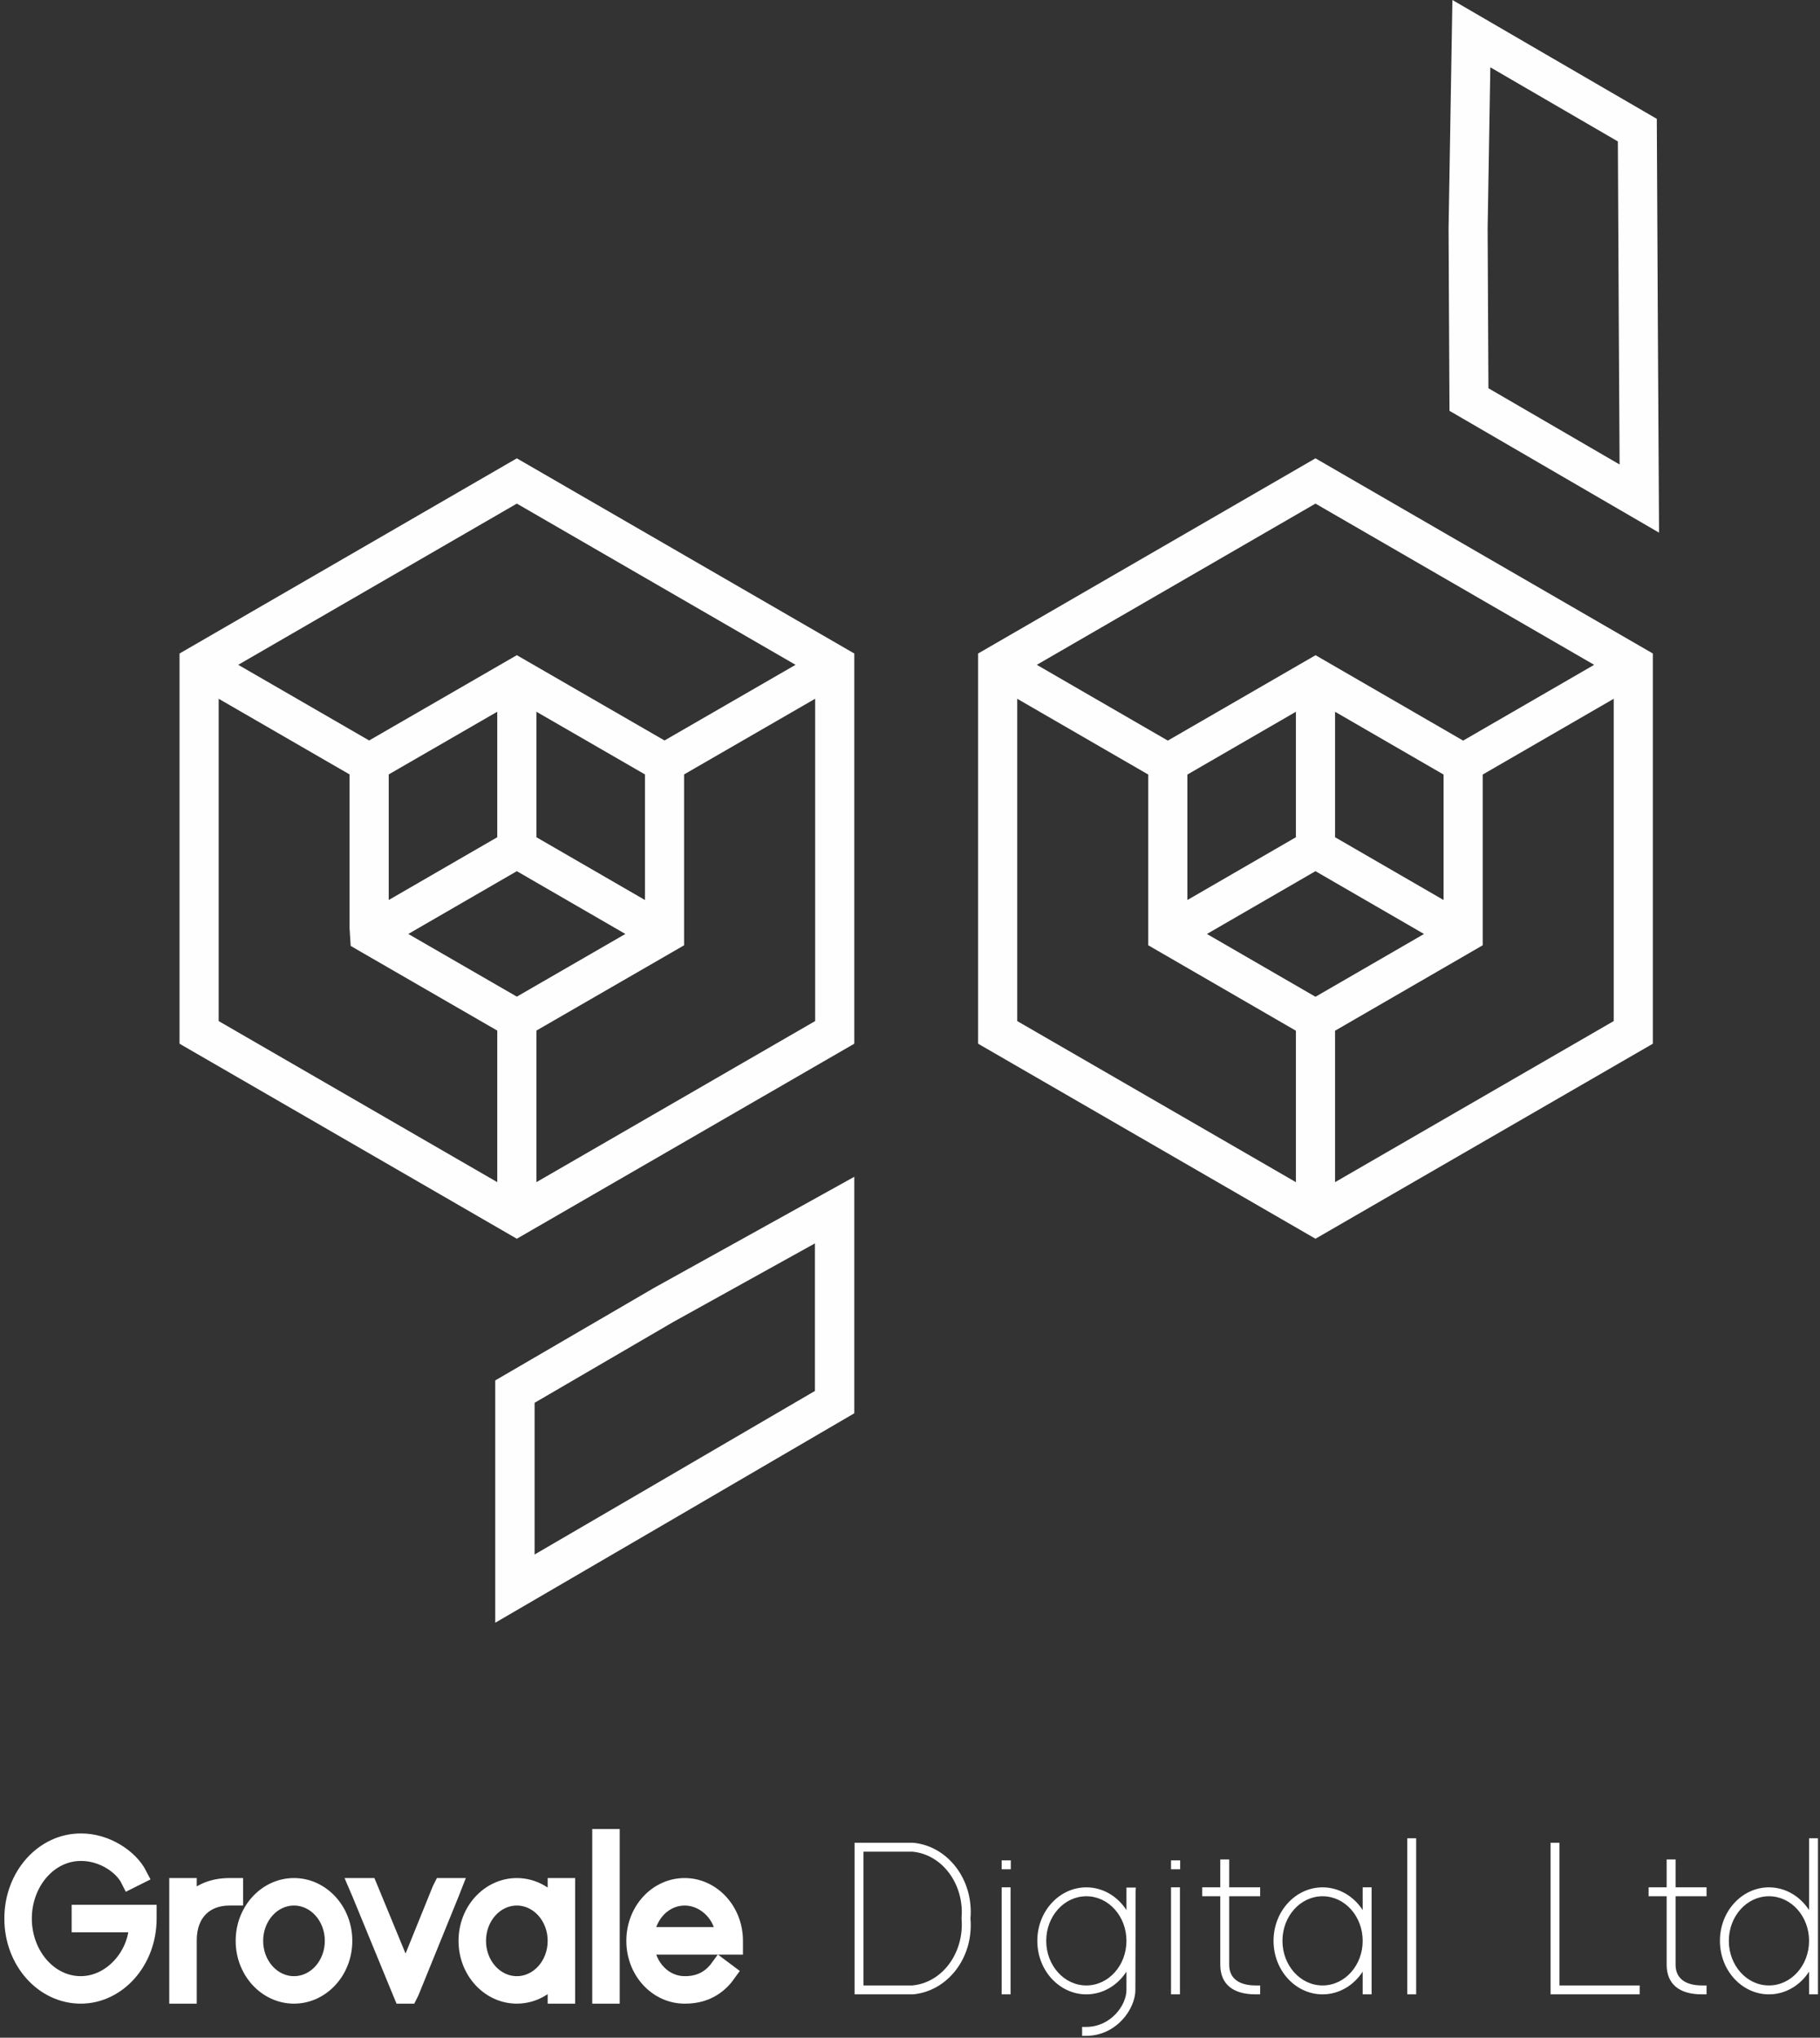 <?xml version="1.0" encoding="UTF-8"?>
<svg width="294px" height="329px" viewBox="0 0 294 329" version="1.1" xmlns="http://www.w3.org/2000/svg" xmlns:xlink="http://www.w3.org/1999/xlink">
    <rect x="0" y="0" width="294" height="329" fill="#333333" stroke="none"/>
    <!-- Generator: Sketch 48.2 (47327) - http://www.bohemiancoding.com/sketch -->
    <title>Group 3</title>
    <desc>Created with Sketch.</desc>
    <defs></defs>
    <g id="Welcome" stroke="none" stroke-width="1" fill="none" fill-rule="evenodd">
        <g id="Group-3" transform="translate(2, 0)">
            <g id="Page-1" transform="translate(27, 0)" fill="#FEFEFE">
                <path d="M205.619,0 L205.001,36.832 L205,36.868 L205.147,66.329 L239,86 L238.807,52.864 L238.637,19.187 L220.619,8.723 L205.619,0 Z M211.438,62.683 L211.309,36.906 L211.746,10.866 L217.452,14.184 L232.347,22.835 L232.499,52.898 L232.627,74.995 L211.438,62.683 Z" id="Fill-1"></path>
                <path d="M207.353,119.574 L183.513,105.787 L159.648,119.575 L138.482,107.339 L183.5,81.309 L228.518,107.339 L207.353,119.574 Z M183.5,140.655 L201.033,150.795 L183.5,160.934 L165.967,150.795 L183.5,140.655 Z M180.339,166.416 L180.339,190.866 L135.322,164.857 L135.322,112.821 L156.487,125.056 L156.487,152.621 L180.339,166.416 Z M180.339,114.917 L180.339,135.174 L162.808,145.312 L162.808,125.056 L180.339,114.917 Z M186.661,114.917 L204.192,125.056 L204.192,145.312 L186.661,135.174 L186.661,114.917 Z M210.513,152.621 L210.513,125.056 L231.678,112.821 L231.678,164.857 L186.661,190.866 L186.661,166.416 L210.513,152.621 Z M129,105.512 L129,168.512 L183.5,200 L238,168.512 L238,105.512 L183.5,74 L129,105.512 Z" id="Fill-2"></path>
                <path d="M76.621,207.954 L51,222.877 L51,262 L79.784,245.232 L109,228.184 L109,190 L76.621,207.954 Z M57.359,226.488 L79.752,213.443 L102.641,200.752 L102.641,224.577 L76.562,239.795 L57.359,250.981 L57.359,226.488 Z" id="Fill-3"></path>
                <path d="M0,105.513 L0,168.512 L54.488,200 L109,168.512 L109,105.512 L54.488,74 L0,105.513 Z M9.484,107.337 L54.489,81.309 L99.513,107.337 L78.346,119.553 L54.488,105.781 L30.632,119.553 L9.484,107.337 Z M57.65,166.394 L81.507,152.623 L81.507,125.034 L102.677,112.817 L102.677,164.857 L57.65,190.866 L57.65,166.394 Z M6.323,164.858 L6.323,112.819 L27.469,125.034 L27.469,149.905 L27.65,152.727 L51.327,166.394 L51.327,190.865 L6.323,164.858 Z M57.65,135.174 L57.65,114.913 L75.184,125.034 L75.184,145.312 L57.65,135.174 Z M33.793,125.034 L51.327,114.913 L51.327,135.174 L33.793,145.312 L33.793,125.034 Z M36.956,150.792 L54.488,140.655 L72.021,150.792 L54.488,160.913 L36.956,150.792 Z" id="Fill-4"></path>
            </g>
            <path d="M11.074,310.48 L11.074,309.04 L21.802,309.04 L21.802,309.76 C21.802,316.6 16.906,322 11.038,322 C5.098,322 0.202,316.6 0.202,309.76 C0.202,302.92 5.098,297.52 11.038,297.52 C15.106,297.484 18.886,300.04 20.29,302.776 L18.994,303.424 C17.806,301.048 14.53,298.924 11.038,298.96 C5.818,298.96 1.642,303.856 1.642,309.76 C1.642,315.664 5.818,320.56 11.038,320.56 C16.186,320.56 20.362,315.664 20.362,310.48 L11.074,310.48 Z M28.282,307.987 C29.729,305.842 32.156,304.72 35.05,304.72 L35.77,304.72 L35.77,306.16 L35.05,306.16 C31.14,306.16 28.317,308.687 28.282,313.188 L28.282,322 L26.842,322 L26.842,313.36 C26.842,313.303 26.842,313.245 26.842,313.189 L26.842,304.72 L28.282,304.72 L28.282,307.987 Z M37.57,313.36 C37.57,308.536 41.17,304.72 45.49,304.72 C49.81,304.72 53.41,308.536 53.41,313.36 C53.41,318.184 49.81,322 45.49,322 C41.17,322 37.57,318.184 37.57,313.36 Z M39.01,313.36 C39.01,317.32 41.89,320.56 45.49,320.56 C49.09,320.56 51.97,317.32 51.97,313.36 C51.97,309.4 49.09,306.16 45.49,306.16 C41.89,306.16 39.01,309.4 39.01,313.36 Z M56.362,305.728 L55.93,304.72 L57.478,304.72 L57.658,305.152 L63.526,319.372 L69.286,305.152 L69.502,304.72 L71.05,304.72 L70.654,305.728 L64.21,321.568 L63.994,322 L63.058,322 L62.878,321.568 L56.362,305.728 Z M73.57,313.36 C73.57,308.536 77.17,304.72 81.49,304.72 C84.145,304.72 86.527,306.161 87.97,308.391 L87.97,304.72 L89.41,304.72 L89.41,322 L87.97,322 L87.97,318.329 C86.527,320.559 84.145,322 81.49,322 C77.17,322 73.57,318.184 73.57,313.36 Z M75.01,313.36 C75.01,317.32 77.89,320.56 81.49,320.56 C85.09,320.56 87.97,317.32 87.97,313.36 C87.97,309.4 85.09,306.16 81.49,306.16 C77.89,306.16 75.01,309.4 75.01,313.36 Z M95.17,322 L95.17,296.8 L96.61,296.8 L96.61,322 L95.17,322 Z M114.286,317.68 L115.438,318.544 C114.358,320.056 112.342,322.036 108.598,322 C104.242,322 100.678,318.184 100.678,313.36 C100.678,308.536 104.242,304.72 108.598,304.72 C112.918,304.72 116.518,308.536 116.518,313.36 L116.518,314.08 L102.15,314.08 C102.47,317.705 105.185,320.56 108.598,320.56 C111.694,320.596 113.35,318.976 114.286,317.68 Z M102.15,312.64 L115.078,312.64 C115.078,309.4 112.198,306.16 108.598,306.16 C105.185,306.16 102.47,309.015 102.15,312.64 Z" id="Grovale" stroke="#FFFFFF" stroke-width="3" fill="#FFFFFF"></path>
            <path d="M145.478,322 L136.046,322 L136.046,297.52 L145.478,297.52 C151.094,298.024 155.306,303.46 154.766,309.76 C155.306,316.06 151.094,321.496 145.478,322 Z M137.486,320.56 L145.37,320.56 C150.23,320.128 153.794,315.268 153.326,309.76 L153.326,309.688 C153.794,304.252 150.23,299.392 145.37,298.96 L137.486,298.96 L137.486,320.56 Z M161.282,301.804 L159.806,301.804 L159.806,300.364 L161.282,300.364 L161.282,301.804 Z M159.806,322 L159.806,304.72 L161.246,304.72 L161.246,322 L159.806,322 Z M165.566,313.36 C165.566,308.536 169.166,304.72 173.486,304.72 C176.141,304.72 178.523,306.161 179.966,308.391 L179.966,304.756 L181.478,304.756 L181.442,305.476 L181.406,321.28 C181.406,324.376 178.346,328.66 173.522,328.696 L172.802,328.696 L172.802,327.256 L173.522,327.256 C177.41,327.22 179.966,323.8 179.966,321.28 L179.966,318.329 C178.523,320.559 176.141,322 173.486,322 C169.166,322 165.566,318.184 165.566,313.36 Z M167.006,313.36 C167.006,317.32 169.886,320.56 173.486,320.56 C177.086,320.56 179.966,317.32 179.966,313.36 C179.966,309.4 177.086,306.16 173.486,306.16 C169.886,306.16 167.006,309.4 167.006,313.36 Z M188.642,301.804 L187.166,301.804 L187.166,300.364 L188.642,300.364 L188.642,301.804 Z M187.166,322 L187.166,304.72 L188.606,304.72 L188.606,322 L187.166,322 Z M196.562,306.16 L196.562,317.284 C196.598,319.48 198.218,320.56 200.846,320.56 L201.566,320.56 L201.566,322 L200.846,322 C197.066,322 195.158,320.272 195.122,317.284 L195.122,306.16 L192.206,306.16 L192.206,304.72 L195.122,304.72 L195.122,300.22 L196.562,300.22 L196.562,304.72 L201.566,304.72 L201.566,306.16 L196.562,306.16 Z M203.726,313.36 C203.726,308.536 207.326,304.72 211.646,304.72 C214.301,304.72 216.683,306.161 218.126,308.391 L218.126,304.72 L219.566,304.72 L219.566,322 L218.126,322 L218.126,318.329 C216.683,320.559 214.301,322 211.646,322 C207.326,322 203.726,318.184 203.726,313.36 Z M205.166,313.36 C205.166,317.32 208.046,320.56 211.646,320.56 C215.246,320.56 218.126,317.32 218.126,313.36 C218.126,309.4 215.246,306.16 211.646,306.16 C208.046,306.16 205.166,309.4 205.166,313.36 Z M225.326,322 L225.326,296.8 L226.766,296.8 L226.766,322 L225.326,322 Z M248.474,322 L248.474,297.52 L249.914,297.52 L249.914,320.56 L262.874,320.56 L262.874,322 L248.474,322 Z M268.67,306.16 L268.67,317.284 C268.706,319.48 270.326,320.56 272.954,320.56 L273.674,320.56 L273.674,322 L272.954,322 C269.174,322 267.266,320.272 267.23,317.284 L267.23,306.16 L264.314,306.16 L264.314,304.72 L267.23,304.72 L267.23,300.22 L268.67,300.22 L268.67,304.72 L273.674,304.72 L273.674,306.16 L268.67,306.16 Z M275.834,313.36 C275.834,308.536 279.434,304.72 283.754,304.72 C286.409,304.72 288.791,306.161 290.234,308.391 L290.234,296.8 L291.674,296.8 L291.674,322 L290.234,322 L290.234,318.329 C288.791,320.559 286.409,322 283.754,322 C279.434,322 275.834,318.184 275.834,313.36 Z M277.274,313.36 C277.274,317.32 280.154,320.56 283.754,320.56 C287.354,320.56 290.234,317.32 290.234,313.36 C290.234,309.4 287.354,306.16 283.754,306.16 C280.154,306.16 277.274,309.4 277.274,313.36 Z" id="Digital-Ltd" fill="#FFFFFF"></path>
        </g>
    </g>
</svg>